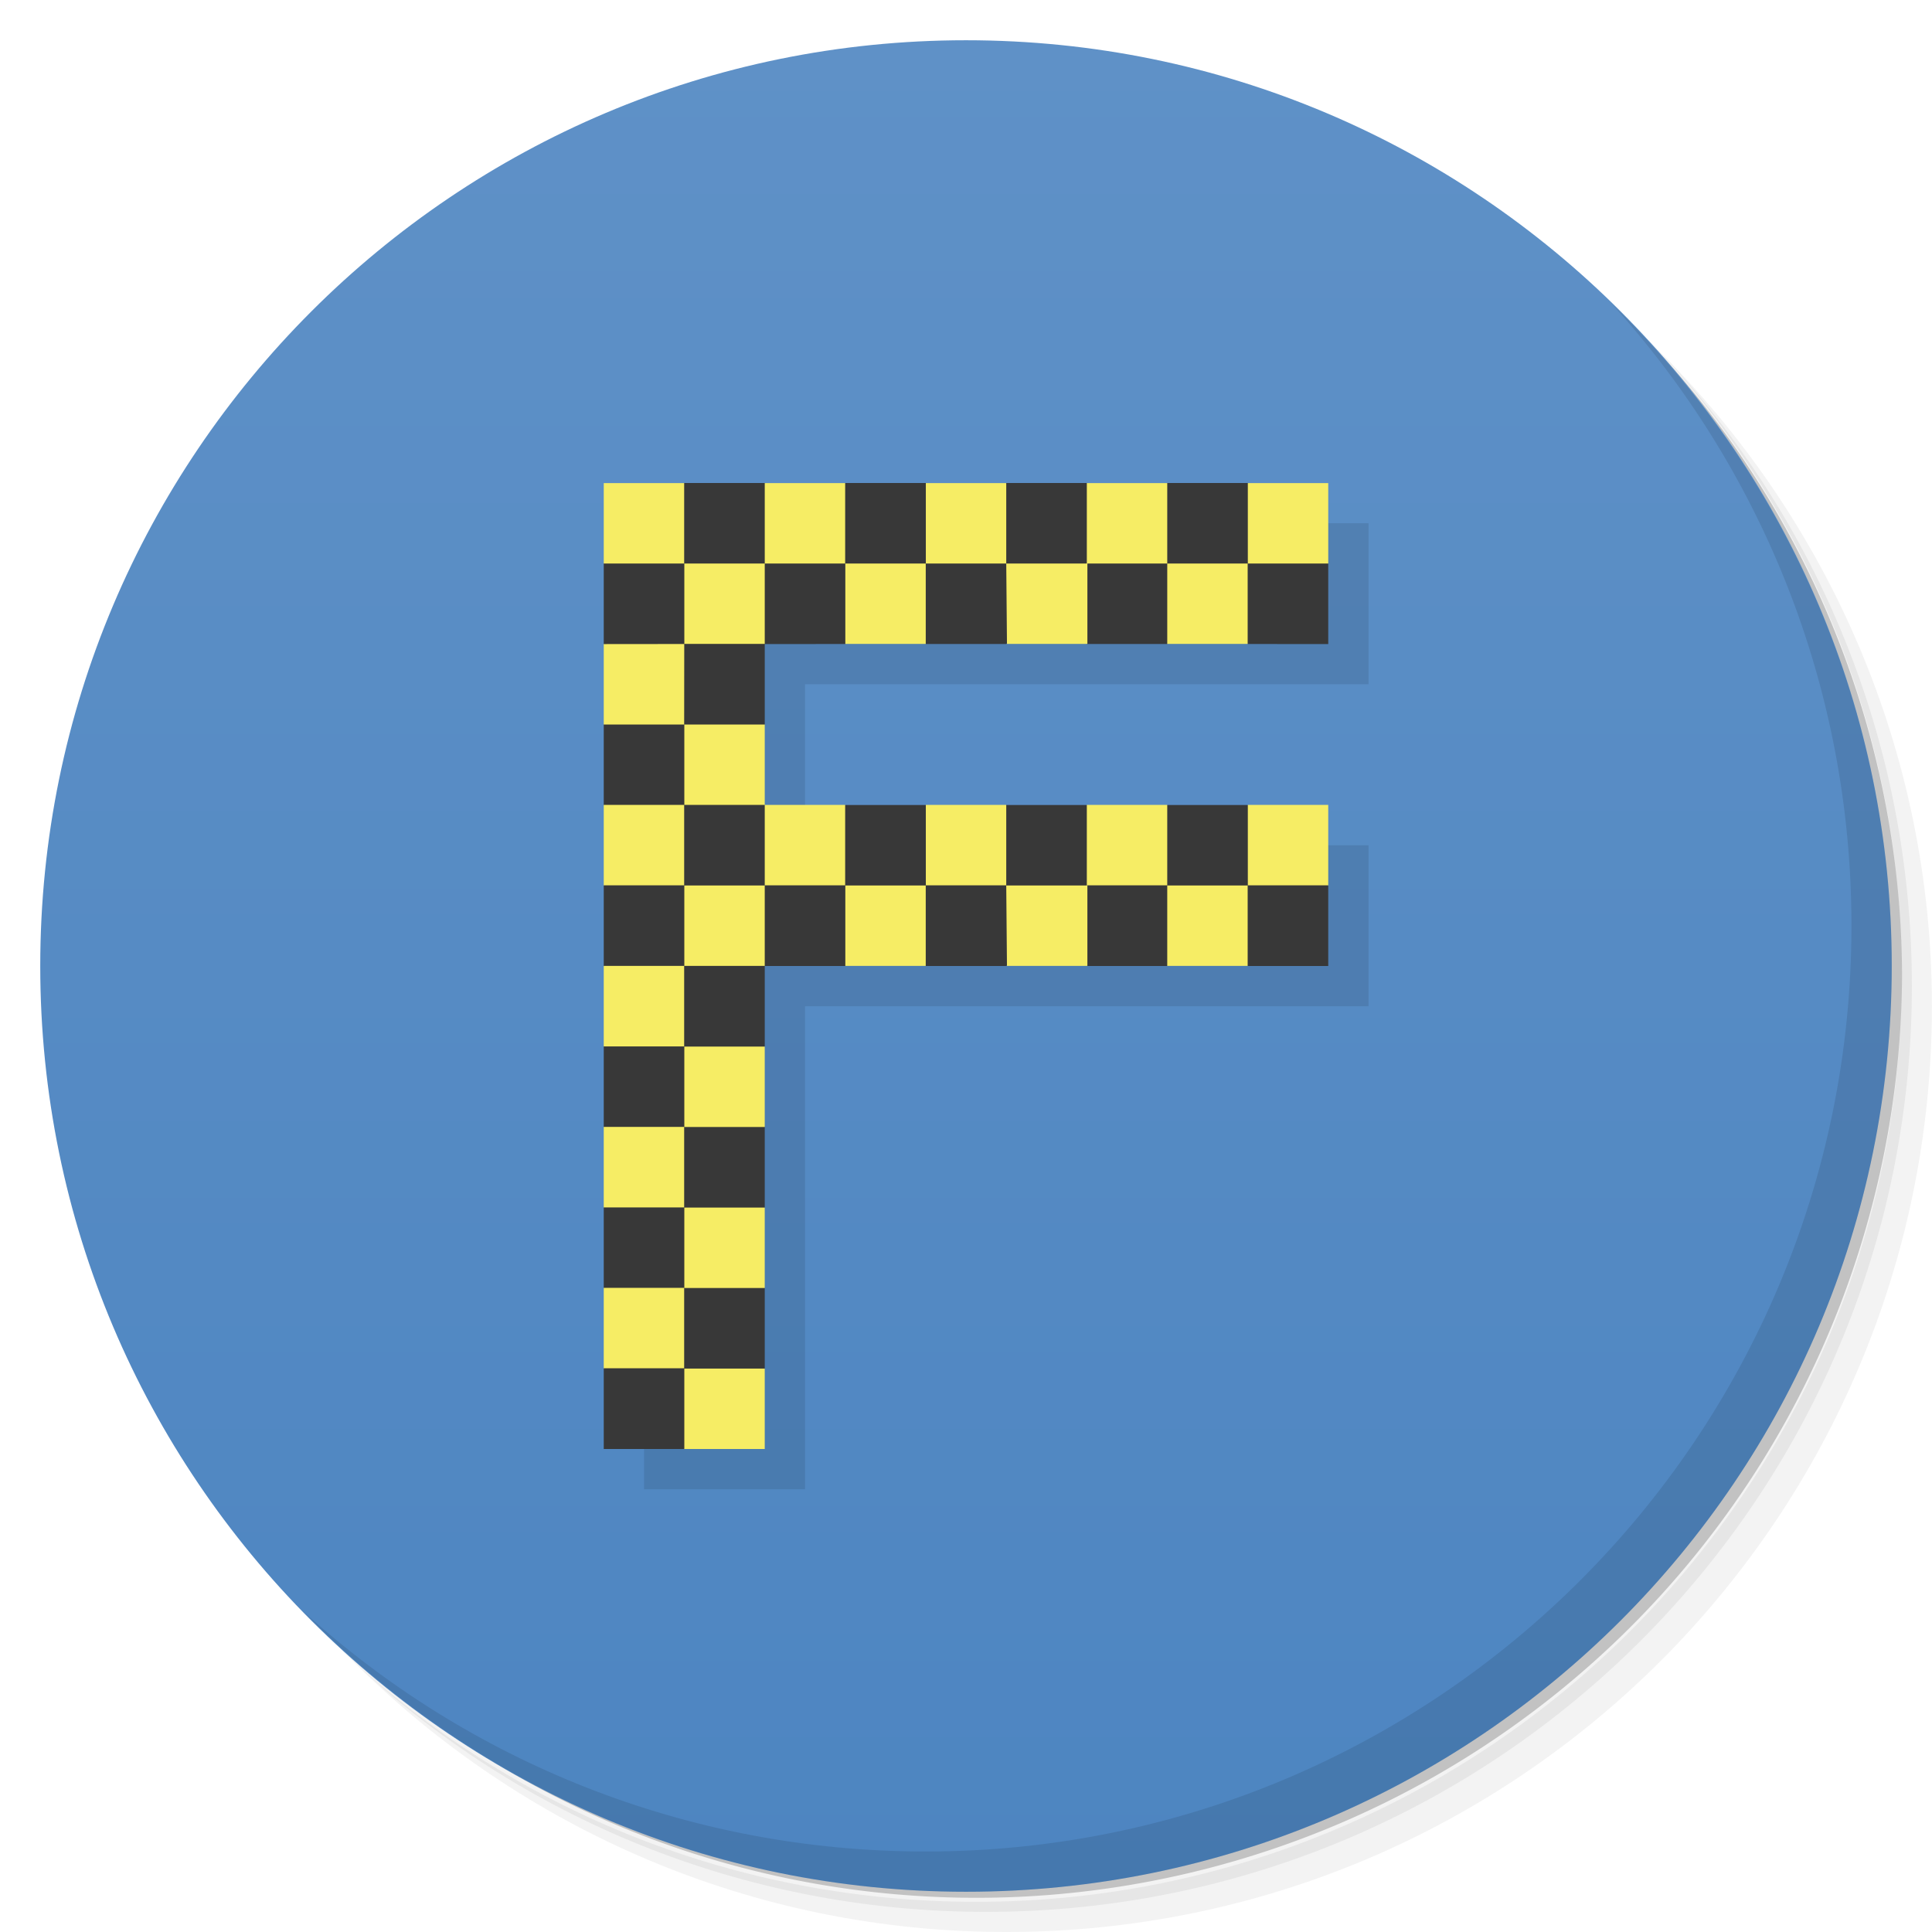 <svg version="1.1" viewBox="0 0 48 48" xmlns="http://www.w3.org/2000/svg">
 <defs>
  <linearGradient id="bg" x1="1" x2="47" gradientTransform="matrix(0 -1 1 0 -1.5e-6 48)" gradientUnits="userSpaceOnUse">
   <stop style="stop-color:#4d85c1" offset="0"/>
   <stop style="stop-color:#5f91c7" offset="1"/>
  </linearGradient>
 </defs>
 <path d="m36.31 5c5.859 4.062 9.688 10.831 9.688 18.5 0 12.426-10.07 22.5-22.5 22.5-7.669 0-14.438-3.828-18.5-9.688 1.037 1.822 2.306 3.499 3.781 4.969 4.085 3.712 9.514 5.969 15.469 5.969 12.703 0 23-10.298 23-23 0-5.954-2.256-11.384-5.969-15.469-1.469-1.475-3.147-2.744-4.969-3.781zm4.969 3.781c3.854 4.113 6.219 9.637 6.219 15.719 0 12.703-10.297 23-23 23-6.081 0-11.606-2.364-15.719-6.219 4.16 4.144 9.883 6.719 16.219 6.719 12.703 0 23-10.298 23-23 0-6.335-2.575-12.06-6.719-16.219z" style="opacity:.05"/>
 <path d="m41.28 8.781c3.712 4.085 5.969 9.514 5.969 15.469 0 12.703-10.297 23-23 23-5.954 0-11.384-2.256-15.469-5.969 4.113 3.854 9.637 6.219 15.719 6.219 12.703 0 23-10.298 23-23 0-6.081-2.364-11.606-6.219-15.719z" style="opacity:.1"/>
 <path d="m31.25 2.375c8.615 3.154 14.75 11.417 14.75 21.13 0 12.426-10.07 22.5-22.5 22.5-9.708 0-17.971-6.135-21.12-14.75a23 23 0 0 0 44.875-7 23 23 0 0 0-16-21.875z" style="opacity:.2"/>
 <path d="m24 1c12.703 0 23 10.297 23 23s-10.297 23-23 23-23-10.297-23-23 10.297-23 23-23z" style="fill:url(#bg)"/>
 <path d="m40.03 7.531c3.712 4.084 5.969 9.514 5.969 15.469 0 12.703-10.297 23-23 23-5.954 0-11.384-2.256-15.469-5.969 4.178 4.291 10.01 6.969 16.469 6.969 12.703 0 23-10.298 23-23 0-6.462-2.677-12.291-6.969-16.469z" style="opacity:.1"/>
 <path d="m16.001 13v24h4v-12h14v-4h-14v-4h14v-4h-18z" style="opacity:.1"/>
 <path d="m17 12-2 2v2l1 1-1 1v2l1 1-1 1v2l1 1-1 1v2l1 1-1 1v2l1 1-1 1v2h1.998l2.002-2v-2l-1-1 1-1v-2l-1-1 1-1v-2h2l1-1 1 1h2l1-1 1 1h2l1-1 1 1h2v-1.998l-2-2.002h-2l-1 1-1-1h-2l-1 1-1-1h-2l-1 1-1-1v-2e-3l-1-0.998 1-1v-1.998l2-0.002 1-1 1 1h2l1-1 1 1h2l1-1 1 1 2 2e-3v-2l-2-2.002h-2l-1 1-1-1h-2l-1 1-1-1h-2l-1 1-1-1z" style="fill:#383838"/>
 <path d="m15 12.002v1.998h1.998v-1.998zm4 0v1.998h1.998v-1.998zm0 1.998h-1.998v1.998h1.998zm4.002-1.998v1.998h1.998v-1.998zm4 0v1.998h-2.002l0.018 1.998h1.998v-1.998h1.984v-1.998zm1.998 1.998v1.998h1.998v-1.998zm2.002-1.998v1.998h1.998v-1.998zm-10 1.998v1.998h1.998v-1.998zm-6.002 2.002v1.998h1.998l0.002-2zm2.002 1.998v1.998h1.998v-1.998zm1.998 1.998v1.998h1.998v-1.998zm-4 0v1.998h1.998v-1.998zm8.002 0v1.998h1.998v-1.998zm4 0v1.998h1.998v-1.998zm4 0v1.998h1.998v-1.998zm-14 2.002v1.998h1.998v-1.998zm4 0v1.998h1.998v-1.998zm3.998 0 0.018 1.998h1.998v-1.998zm4 0v1.998h1.998v-1.998zm-14 1.998v2h1.998v-2zm2.002 2.004v1.998h1.998v-1.998zm-2.002 1.996v2h1.998v-2zm2.002 2.004v1.998h1.998v-1.998zm-2.002 1.994v1.998h1.998v-1.998zm2.002 2.006v1.998h1.998v-1.998z" style="fill:#f6ed65"/>
</svg>
